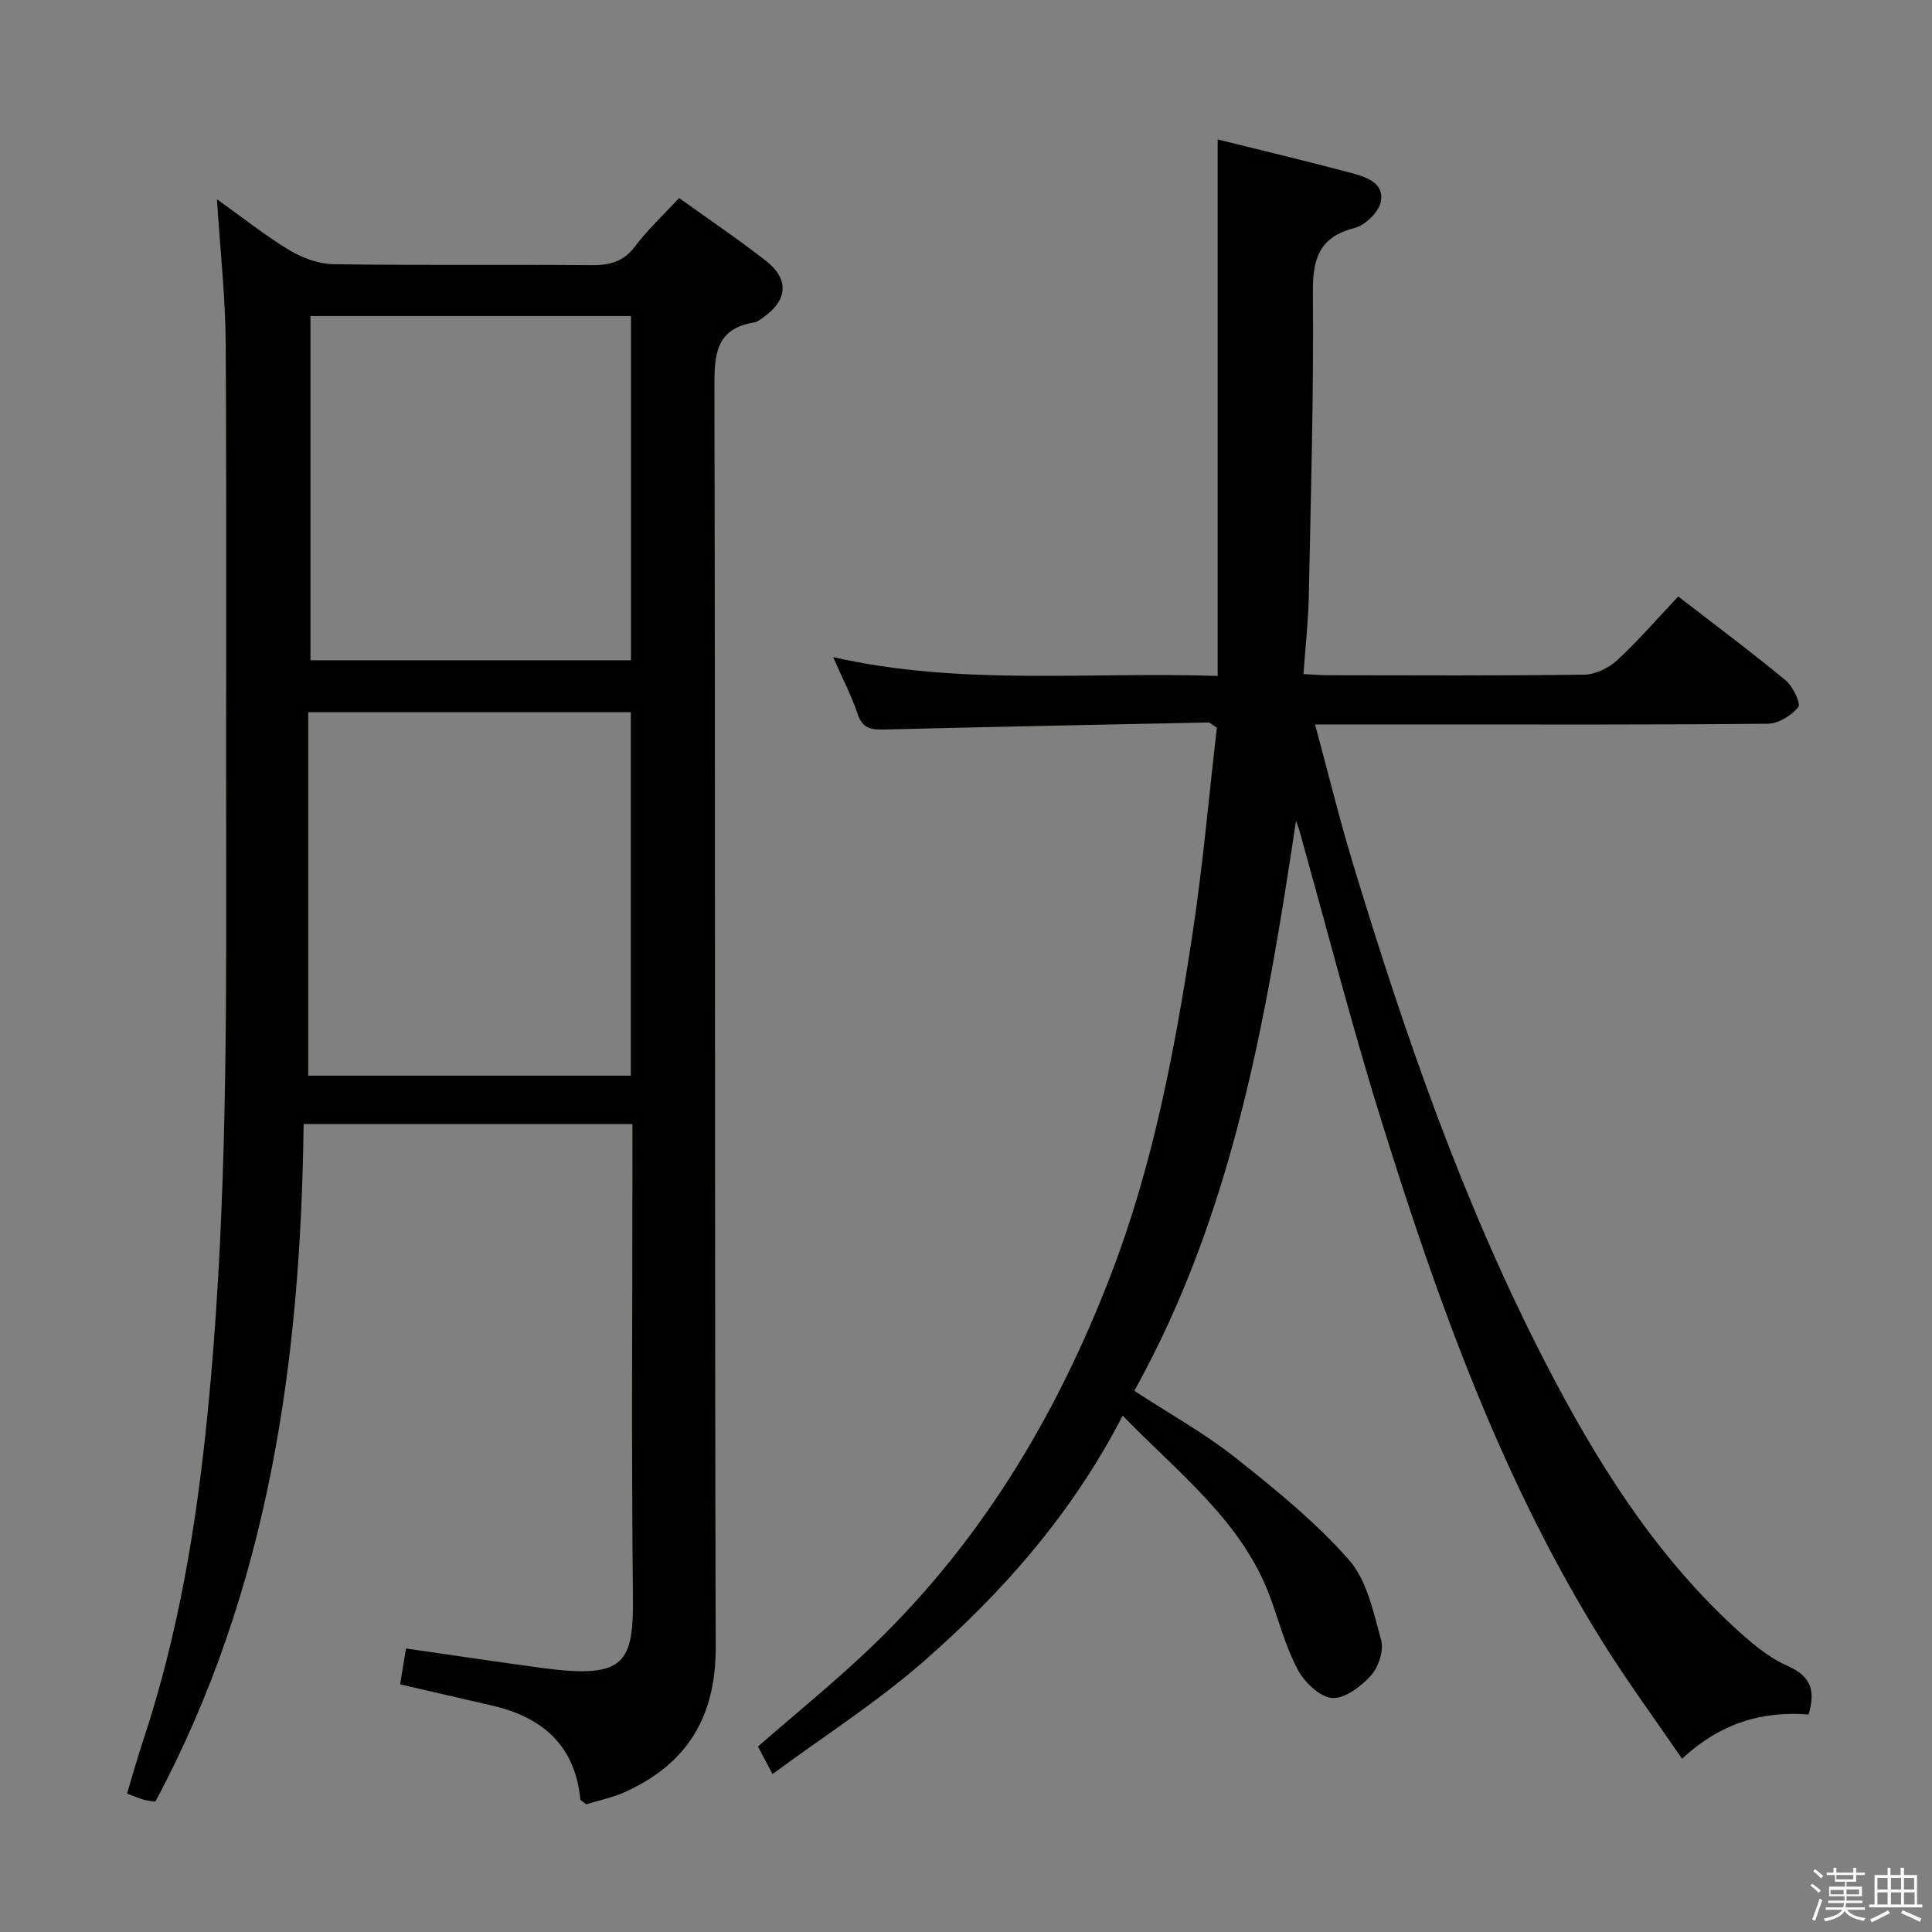 <svg enable-background="new 0 0 400 400" viewBox="0 0 400 400" xmlns="http://www.w3.org/2000/svg"><rect x="0" y="0" width="400" height="400" fill="#808080" stroke="none"/><path d="m374.8 390.4.4-.4c.7.5 1.3 1 1.8 1.4l-.5.5c-.5-.6-1.1-1.1-1.7-1.5zm1 7.3-.6-.3c.5-1.4 1.1-2.8 1.5-4.3.2.1.4.2.6.3-.5 1.3-1 2.8-1.5 4.3zm-.4-10.3.4-.4c.4.3 1 .8 1.7 1.4l-.5.5c-.4-.5-1-1-1.6-1.5zm2.5.3h1.7v-1h.6v1h3.5v-1h.6v1h1.8v.5h-1.8v1.4h-2v1h3.2v2h-3.2v.9h3.3v.5h-3.4c0 .3-.1.6-.1.9h4v.5h-3.7c.7.9 1.9 1.5 3.8 1.7-.1.2-.2.4-.3.6-2.1-.4-3.5-1.1-4-2.1-.4 1-1.8 1.7-4 2.2-.1-.2-.2-.4-.3-.6 2.1-.4 3.4-1 3.8-1.8h-3.4v-.5h3.6c.1-.3.1-.6.2-.9h-3.3v-.5h3.4c0-.3 0-.6 0-.9h-3.2v-2h3.3v-1h-2.1v-1.4h-1.7v-.5zm1.1 3.5v1h2.7c0-.3 0-.4 0-.4 0-.1 0-.2 0-.2 0-.1 0-.2 0-.3h-2.7zm1.2-3v.9h3.5v-.9zm4.7 3h-2.6v.6.4h2.6z" fill="#fafafb"/><path d="m393.6 386.7h.6v1.5h2.7v6.1h1.1v.6h-11v-.6h1.1v-6.1h2.7v-1.5h.6v1.5h2.1v-1.5zm-2.7 8.8.4.6c-1.2.6-2.5 1.3-3.8 1.9-.1-.2-.2-.4-.3-.6 1.2-.6 2.5-1.2 3.7-1.9zm-2.2-6.7v2.4h2.1v-2.4zm0 3v2.5h2.1v-2.5zm2.8-3v2.4h2.1v-2.4zm0 3v2.5h2.1v-2.5zm6 6.1c-1.4-.7-2.7-1.3-3.9-1.8l.3-.6c1.5.6 2.7 1.2 3.9 1.7zm-1.2-9.1h-2.1v2.4h2.1zm-2.1 3v2.5h2.2v-2.5z" fill="#fafafb"/><g fill="#010100"><path d="m130.93 232.73c-22.86 0-45.1 0-68.07 0-.59 48.9-7.16 96.3-30.7 140.29-.54-.09-1.48-.17-2.39-.41-.94-.25-1.84-.67-3.47-1.27 1.13-3.74 2.18-7.49 3.4-11.19 7.25-21.86 10.97-44.4 13.25-67.25 3.7-36.98 3.94-74.07 3.88-111.18-.06-36.82.11-73.64-.1-110.46-.05-9.61-1.13-19.21-1.81-30.01 5.42 3.87 10.03 7.56 15.04 10.57 2.67 1.61 6.03 2.83 9.09 2.88 17.82.27 35.65.04 53.48.2 3.78.03 6.59-.75 8.99-3.93 2.58-3.44 5.79-6.41 9.08-9.97 5.96 4.28 12.11 8.43 17.95 12.98 4.92 3.83 4.54 8.21-.6 11.79-.54.38-1.12.87-1.73.97-7.98 1.26-8.33 6.57-8.31 13.36.22 86.97.02 173.94.27 260.91.04 14.41-5.88 24.16-18.73 29.98-2.66 1.21-5.6 1.8-8.06 2.57-.77-.62-1.22-.8-1.24-1.02-1.1-11.23-7.9-17.05-18.35-19.44-6.14-1.4-12.27-2.83-18.95-4.37.39-2.4.77-4.76 1.2-7.43 9.66 1.39 19.1 2.82 28.57 4.08 16.96 2.26 18.57-1.22 18.42-15.14-.33-30.49-.1-60.98-.1-91.47-.01-1.84-.01-3.67-.01-6.04zm-.33-10.02c0-25.47 0-50.35 0-75.25-22.35 0-44.37 0-66.79 0v75.25zm.04-86.01c0-24.04 0-47.59 0-71.27-22.31 0-44.33 0-66.36 0v71.27z"/><path d="m268.33 169.94c-6.15 40.82-13 81.16-33.48 118.02 7.29 4.76 14.44 8.72 20.76 13.71 8.31 6.57 16.66 13.35 23.64 21.24 3.76 4.25 5.12 10.89 6.71 16.68.59 2.15-.56 5.59-2.14 7.33-2.05 2.26-5.44 4.84-8.03 4.63-2.57-.21-5.71-3.27-7.11-5.88-2.48-4.63-3.83-9.87-5.65-14.85-5.82-15.87-18.94-25.69-30.59-37.73-10.46 20.28-24.86 36.62-41.34 51-9.61 8.38-20.47 15.33-31.16 23.21-1.26-2.38-2.14-4.05-3.02-5.71 7.33-6.36 14.66-12.36 21.58-18.8 23.72-22.08 40.02-48.94 51.58-79.09 8.64-22.53 13.07-45.95 16.7-69.57 2.24-14.57 3.51-29.29 5.16-43.48-1.2-.75-1.48-1.08-1.75-1.07-22.29.45-44.57.9-66.86 1.45-2.7.07-4.71-.01-5.75-3.16-1.25-3.75-3.11-7.3-5.09-11.82 26.51 6.01 52.71 2.99 79.62 3.9 0-37.17 0-73.86 0-111.08 9.4 2.34 18.58 4.52 27.69 6.95 3.03.81 6.86 2.05 6.08 5.95-.43 2.14-3.2 4.85-5.4 5.42-7.39 1.9-8.72 6.37-8.66 13.4.18 20.97-.42 41.96-.85 62.93-.1 5.13-.69 10.26-1.1 16.04 1.99.1 3.57.24 5.15.24 17.67.02 35.33.12 53-.12 2.31-.03 5.05-1.37 6.79-2.98 4.38-4.05 8.29-8.59 12.65-13.21 7.6 5.88 15.06 11.43 22.22 17.35 1.52 1.25 3.23 4.82 2.64 5.55-1.41 1.76-4.12 3.43-6.32 3.45-23.66.24-47.33.15-71 .15-7.31 0-14.62 0-22.73 0 2.68 9.9 4.98 19.36 7.8 28.66 10.75 35.48 22.83 70.44 39.91 103.51 10.38 20.1 22.19 39.09 38.9 54.58 3.38 3.13 7.06 6.33 11.19 8.15 4.91 2.17 5.84 5.11 4.38 10.08-9.38-.73-18 1.57-26.2 9.16-5.69-8.32-11.34-15.99-16.37-24.05-20.98-33.57-34.18-70.52-45.87-108.02-6.22-19.95-11.4-40.23-17.06-60.35-.19-.6-.42-1.18-.62-1.77z"/></g></svg>